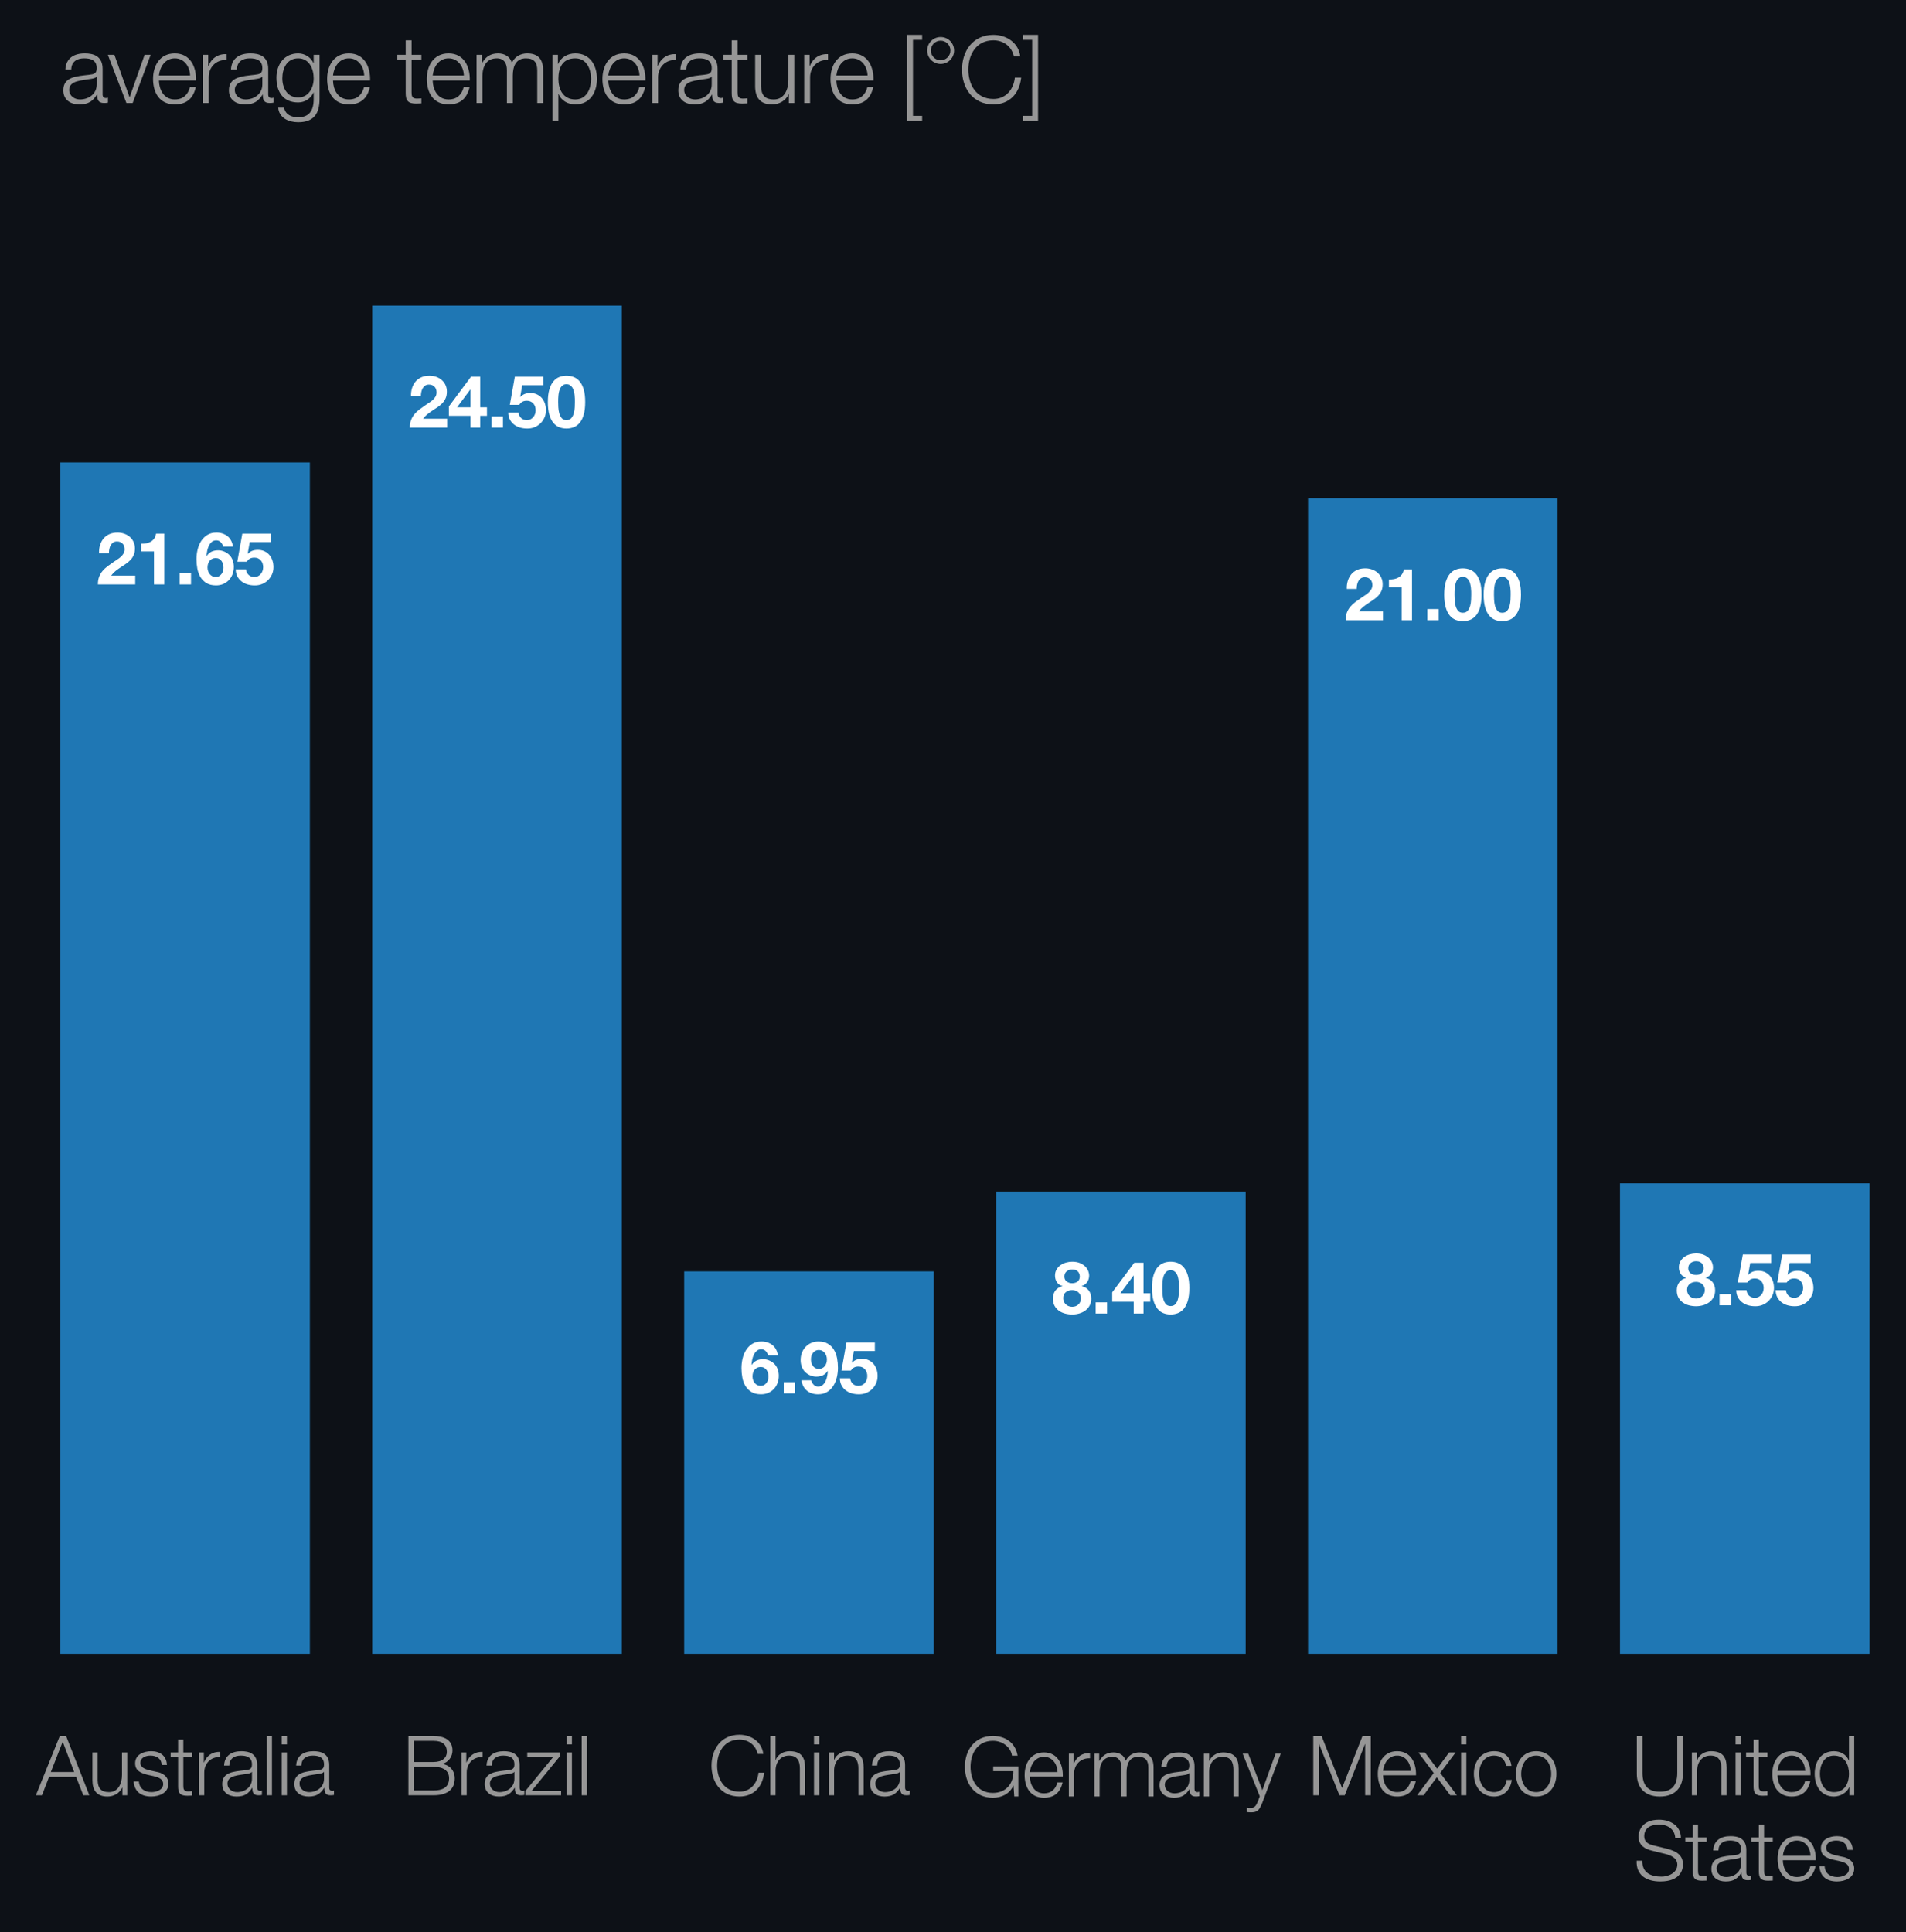 <svg height="508.507" viewBox="0 0 376.227 381.38" width="501.636" xmlns="http://www.w3.org/2000/svg" xmlns:xlink="http://www.w3.org/1999/xlink"><defs><style>*{stroke-linecap:butt;stroke-linejoin:round}</style></defs><g id="figure_1"><path d="M0 381.38h376.227V0H0z" style="fill:#0d1117" id="patch_1"/><g id="axes_1"><path d="M11.907 326.435h357.12V60.323H11.907z" style="fill:#0d1117" id="patch_2"/><g id="matplotlib.axis_1"><g id="xtick_1"><g id="line2d_1"><defs><path d="M0 0v3.5" id="m7ab7b8fe63"/></defs><use style="fill:#969696" x="36.536" xlink:href="#m7ab7b8fe63" y="326.435"/></g><g style="fill:#969696" transform="matrix(.16 0 0 -.16 7.2 354.36)" id="text_1"><defs><path d="M-45 0h467l551 1421h2080L3610 0h467L2285 4570h-487L-45 0zm2067 4134 884-2342H1107l915 2342z" id="HelveticaNeue-Light-41" transform="scale(.016)"/><path d="M3059 3302h-403V1568c0-672-301-1325-992-1325-640 0-864 314-883 909v2150H378V1158C378 390 704-96 1536-96c493 0 928 250 1139 691h13V0h371v3302z" id="HelveticaNeue-Light-75" transform="scale(.016)"/><path d="M2765 2336c-26 717-551 1062-1210 1062-582 0-1241-256-1241-928 0-563 396-742 921-883l519-115c364-90 723-218 723-602 0-460-525-627-903-627-537 0-940 282-972 826H198C262 262 787-96 1555-96c615 0 1325 275 1325 992 0 576-480 845-941 915l-537 122c-276 70-685 198-685 557 0 428 422 569 781 569 460 0 844-224 864-723h403z" id="HelveticaNeue-Light-73" transform="scale(.016)"/><path d="M1024 4294H621v-992H45v-339h576V704c-7-563 179-742 717-742 121 0 236 12 358 12v346c-115-13-230-19-346-19-288 19-326 173-326 435v2227h672v339h-672v992z" id="HelveticaNeue-Light-74" transform="scale(.016)"/><path d="M384 0h403v1760c0 685 499 1222 1229 1184v403c-595 26-1043-288-1248-819h-13v774H384V0z" id="HelveticaNeue-Light-72" transform="scale(.016)"/><path d="M2496 1280c6-646-538-1037-1152-1037-378 0-736 250-736 653 0 646 851 640 1536 762 109 19 288 51 339 147h13v-525zM749 2291c13 538 384 768 883 768 474 0 864-134 864-678 0-365-186-410-518-448-871-103-1773-135-1773-1063 0-665 499-966 1107-966 634 0 922 243 1203 672h13c0-346 64-576 474-576 108 0 172 6 262 26v339c-32-13-83-26-128-26-160 0-237 90-237 243v1754c0 883-633 1062-1216 1062-755 0-1299-332-1337-1107h403z" id="HelveticaNeue-Light-61" transform="scale(.016)"/><path d="M390 0h404v4570H390V0z" id="HelveticaNeue-Light-6c" transform="scale(.016)"/><path d="M390 0h404v3302H390V0zm0 3923h404v647H390v-647z" id="HelveticaNeue-Light-69" transform="scale(.016)"/></defs><use xlink:href="#HelveticaNeue-Light-41"/><use x="63" xlink:href="#HelveticaNeue-Light-75"/><use x="116.7" xlink:href="#HelveticaNeue-Light-73"/><use x="164.8" xlink:href="#HelveticaNeue-Light-74"/><use x="194.4" xlink:href="#HelveticaNeue-Light-72"/><use x="225.9" xlink:href="#HelveticaNeue-Light-61"/><use x="277.8" xlink:href="#HelveticaNeue-Light-6c"/><use x="296.3" xlink:href="#HelveticaNeue-Light-69"/><use x="314.8" xlink:href="#HelveticaNeue-Light-61"/></g></g><g id="xtick_2"><use style="fill:#969696" x="98.109" xlink:href="#m7ab7b8fe63" y="326.435" id="line2d_2"/><g style="fill:#969696" transform="matrix(.16 0 0 -.16 79.436 354.36)" id="text_2"><defs><path d="M896 2195h1498c761 0 1203-301 1203-883 0-730-557-947-1203-941H896v1824zM461 0h1933c1484 0 1638 864 1638 1299 0 595-378 1037-966 1114v13c473 102 793 544 793 1024 0 851-697 1120-1465 1120H461V0zm435 4198h1498c678 0 1030-288 1030-857 0-429-333-775-1030-775H896v1632z" id="HelveticaNeue-Light-42" transform="scale(.016)"/><path d="M2765 3014v288H243v-339h2010L96 326V0h2758v339H582l2183 2675z" id="HelveticaNeue-Light-7a" transform="scale(.016)"/></defs><use xlink:href="#HelveticaNeue-Light-42"/><use x="66.7" xlink:href="#HelveticaNeue-Light-72"/><use x="98.2" xlink:href="#HelveticaNeue-Light-61"/><use x="150.1" xlink:href="#HelveticaNeue-Light-7a"/><use x="196.4" xlink:href="#HelveticaNeue-Light-69"/><use x="214.9" xlink:href="#HelveticaNeue-Light-6c"/></g></g><g id="xtick_3"><use style="fill:#969696" x="159.681" xlink:href="#m7ab7b8fe63" y="326.435" id="line2d_3"/><g style="fill:#969696" transform="matrix(.16 0 0 -.16 139.824 354.36)" id="text_3"><defs><path d="M4237 3187c-115 960-973 1479-1837 1479-1440 0-2157-1133-2157-2381S960-96 2400-96c1069 0 1779 717 1901 1837h-435c-84-813-621-1466-1466-1466-1210 0-1722 1011-1722 2010 0 998 512 2009 1722 2009 666 0 1248-403 1402-1107h435z" id="HelveticaNeue-Light-43" transform="scale(.016)"/><path d="M378 0h403v1926c13 647 397 1133 1037 1133 652 0 838-429 838-998V0h403v2125c0 787-281 1273-1209 1273-468 0-909-268-1056-665h-13v1837H378V0z" id="HelveticaNeue-Light-68" transform="scale(.016)"/><path d="M378 0h403v1926c13 647 397 1133 1037 1133 652 0 838-429 838-998V0h403v2125c0 787-281 1273-1209 1273-468 0-909-268-1056-665h-13v569H378V0z" id="HelveticaNeue-Light-6e" transform="scale(.016)"/></defs><use xlink:href="#HelveticaNeue-Light-43"/><use x="70.4" xlink:href="#HelveticaNeue-Light-68"/><use x="124.1" xlink:href="#HelveticaNeue-Light-69"/><use x="142.6" xlink:href="#HelveticaNeue-Light-6e"/><use x="196.3" xlink:href="#HelveticaNeue-Light-61"/></g></g><g id="xtick_4"><use style="fill:#969696" x="221.253" xlink:href="#m7ab7b8fe63" y="326.435" id="line2d_4"/><g style="fill:#969696" transform="matrix(.16 0 0 -.16 189.837 354.6)" id="text_4"><defs><path d="M4365 2323H2426v-371h1555c19-966-570-1677-1581-1677-1210 0-1722 1011-1722 2010 0 998 512 2009 1722 2009 870 0 1414-620 1472-1145h435c-166 998-947 1517-1907 1517-1440 0-2157-1133-2157-2381S960-96 2400-96c659 0 1274 275 1581 928h13l57-832h314v2323z" id="HelveticaNeue-Light-47" transform="scale(.016)"/><path d="M3162 1542c32 928-391 1856-1453 1856-1050 0-1491-876-1491-1747C218 710 659-96 1709-96c832 0 1267 435 1440 1184h-403c-128-499-448-845-1037-845-775 0-1082 711-1088 1299h2541zM621 1882c64 601 429 1177 1088 1177 653 0 1030-569 1049-1177H621z" id="HelveticaNeue-Light-65" transform="scale(.016)"/><path d="M384 0h403v1843c7 691 288 1216 986 1216 512 0 697-371 691-819V0h403v1869c0 614 199 1190 896 1190 576 0 781-294 781-838V0h403v2240c0 781-371 1158-1094 1158-435 0-851-211-1050-646-121 435-512 646-947 646-525 0-870-256-1082-652h-19v556H384V0z" id="HelveticaNeue-Light-6d" transform="scale(.016)"/><path d="m1331 13-141-378c-134-307-217-518-576-518-89 0-179 13-275 32v-339c64-26 147-26 307-32 506 0 640 160 871 716l1433 3808h-403L1530 486 442 3302H13L1331 13z" id="HelveticaNeue-Light-79" transform="scale(.016)"/></defs><use xlink:href="#HelveticaNeue-Light-47"/><use x="74.1" xlink:href="#HelveticaNeue-Light-65"/><use x="126" xlink:href="#HelveticaNeue-Light-72"/><use x="157.5" xlink:href="#HelveticaNeue-Light-6d"/><use x="240.8" xlink:href="#HelveticaNeue-Light-61"/><use x="292.7" xlink:href="#HelveticaNeue-Light-6e"/><use x="346.4" xlink:href="#HelveticaNeue-Light-79"/></g></g><g id="xtick_5"><use style="fill:#969696" x="282.826" xlink:href="#m7ab7b8fe63" y="326.435" id="line2d_5"/><g style="fill:#969696" transform="matrix(.16 0 0 -.16 258.082 354.36)" id="text_5"><defs><path d="M448 0h435v3949h13L2464 0h410l1561 3949h13V0h435v4570h-640L2669 563 1088 4570H448V0z" id="HelveticaNeue-Light-4d" transform="scale(.016)"/><path d="M6 0h500l1017 1389L2560 0h512L1786 1722l1190 1580h-506l-921-1254-941 1254H102l1184-1587L6 0z" id="HelveticaNeue-Light-78" transform="scale(.016)"/><path d="M3117 2266c-90 755-634 1132-1338 1132-1011 0-1561-800-1561-1747S768-96 1779-96c736 0 1255 486 1363 1280h-403c-51-550-461-941-960-941-774 0-1158 704-1158 1408s384 1408 1158 1408c525 0 826-301 935-793h403z" id="HelveticaNeue-Light-63" transform="scale(.016)"/><path d="M1779 3398c-1011 0-1561-800-1561-1747S768-96 1779-96s1562 800 1562 1747-551 1747-1562 1747zm0-339c775 0 1159-704 1159-1408S2554 243 1779 243c-774 0-1158 704-1158 1408s384 1408 1158 1408z" id="HelveticaNeue-Light-6f" transform="scale(.016)"/></defs><use xlink:href="#HelveticaNeue-Light-4d"/><use x="83.3" xlink:href="#HelveticaNeue-Light-65"/><use x="135.2" xlink:href="#HelveticaNeue-Light-78"/><use x="183.3" xlink:href="#HelveticaNeue-Light-69"/><use x="201.8" xlink:href="#HelveticaNeue-Light-63"/><use x="253.7" xlink:href="#HelveticaNeue-Light-6f"/></g></g><g id="xtick_6"><use style="fill:#969696" x="344.398" xlink:href="#m7ab7b8fe63" y="326.435" id="line2d_6"/><g id="text_6"><g style="fill:#969696" transform="matrix(.16 0 0 -.16 322.03 354.36)"><defs><path d="M416 1645C416 704 922-96 2189-96c1273 0 1779 800 1779 1741v2925h-435V1741c6-1063-499-1466-1344-1466-839 0-1344 403-1338 1466v2829H416V1645z" id="HelveticaNeue-Light-55" transform="scale(.016)"/><path d="M646 1651c0 685 314 1408 1082 1408 858 0 1158-723 1158-1408S2586 243 1728 243C960 243 646 966 646 1651zm2644 2919h-404V2675h-12c-173 474-653 723-1146 723-1005 0-1485-812-1485-1747C243 717 723-96 1728-96c480 0 1005 294 1178 723h12V0h372v4570z" id="HelveticaNeue-Light-64" transform="scale(.016)"/></defs><use xlink:href="#HelveticaNeue-Light-55"/><use x="68.5" xlink:href="#HelveticaNeue-Light-6e"/><use x="122.2" xlink:href="#HelveticaNeue-Light-69"/><use x="140.7" xlink:href="#HelveticaNeue-Light-74"/><use x="170.3" xlink:href="#HelveticaNeue-Light-65"/><use x="222.2" xlink:href="#HelveticaNeue-Light-64"/></g><g style="fill:#969696" transform="matrix(.16 0 0 -.16 322.47 371.125)"><defs><path d="M230 1504C179 390 973-96 2054-96c1620 0 1748 992 1748 1306 0 748-538 1030-1184 1203l-1114 275c-371 90-691 269-691 698 0 678 550 908 1145 908 647 0 1223-352 1248-1049h436c6 934-788 1421-1690 1421-1286 0-1574-839-1574-1287 0-710 492-966 1030-1101l1018-249c422-103 940-307 940-826 0-665-729-928-1209-928-832 0-1511 288-1491 1229H230z" id="HelveticaNeue-Light-53" transform="scale(.016)"/></defs><use xlink:href="#HelveticaNeue-Light-53"/><use x="63" xlink:href="#HelveticaNeue-Light-74"/><use x="92.6" xlink:href="#HelveticaNeue-Light-61"/><use x="144.5" xlink:href="#HelveticaNeue-Light-74"/><use x="174.1" xlink:href="#HelveticaNeue-Light-65"/><use x="226" xlink:href="#HelveticaNeue-Light-73"/></g></g></g></g><path clip-path="url(#pc6a28a1396)" d="M11.907 326.435h49.258V91.28H11.907z" style="fill:#1f77b4" id="patch_3"/><path clip-path="url(#pc6a28a1396)" d="M73.48 326.435h49.258V60.323H73.48z" style="fill:#1f77b4" id="patch_4"/><path clip-path="url(#pc6a28a1396)" d="M135.052 326.435h49.258v-75.489h-49.258z" style="fill:#1f77b4" id="patch_5"/><path clip-path="url(#pc6a28a1396)" d="M196.625 326.435h49.257v-91.238h-49.257z" style="fill:#1f77b4" id="patch_6"/><path clip-path="url(#pc6a28a1396)" d="M258.197 326.435h49.258V98.34h-49.258z" style="fill:#1f77b4" id="patch_7"/><path clip-path="url(#pc6a28a1396)" d="M319.77 326.435h49.257v-92.868H319.77z" style="fill:#1f77b4" id="patch_8"/><g style="fill:#fff" transform="matrix(.14 0 0 -.14 19.024 115.357)" id="text_7"><defs><path d="M237 2758h870q0 180 35 362 36 182 119 332 83 151 220 244 138 93 337 93 294 0 483-183 189-182 189-508 0-205-93-365t-231-288q-137-128-304-234-166-105-313-208-288-198-548-390-259-192-451-420-192-227-304-515T134 0h3290v781H1306q166 230 383 403 218 173 448 323 231 151 458 304 227 154 406 342 180 189 288 432 109 244 109 583 0 326-125 588-124 263-336 442-211 180-489 276t-586 96q-403 0-714-138-310-138-515-384-204-246-307-576-102-330-89-714z" id="HelveticaNeue-Bold-32" transform="scale(.016)"/><path d="M2509 0v4480h-723q-39-256-161-429-121-173-297-279-176-105-397-147-221-41-457-35v-684h1126V0h909z" id="HelveticaNeue-Bold-31" transform="scale(.016)"/><path d="M384 986V0h1005v986H384z" id="HelveticaNeue-Bold-2e" transform="scale(.016)"/><path d="M1830 2323q173 0 304-74 132-73 215-192 83-118 124-269 42-150 42-310 0-153-45-301-44-147-134-262t-215-186q-124-70-291-70-172 0-307 70-134 71-227 189-93 119-141 269-48 151-48 304 0 167 45 317t134 265q90 116 227 183 138 67 317 67zm653 1005h864q-38 301-160 531-121 231-313 387-192 157-442 240-250 84-538 84-480 0-813-212-332-211-544-547-211-336-307-752t-96-832q0-429 77-842 77-412 275-739 199-326 531-528 333-201 839-201 352 0 640 124 288 125 496 346t320 518q112 298 112 644 0 269-83 531t-263 467q-192 211-467 336t-563 125q-326 0-576-115t-435-384l-13 13q6 185 51 422t141 445q96 208 259 352t407 144q236 0 396-167 160-166 205-390z" id="HelveticaNeue-Bold-36" transform="scale(.016)"/><path d="M3200 3731v749H698L256 2003h819q135 186 288 272 154 87 397 87 186 0 326-64 141-64 243-180 103-115 154-269 51-153 51-326 0-166-54-323t-154-276q-99-118-243-192-144-73-323-73-307 0-506 182-198 183-230 490H115q7-352 144-618 138-265 368-444Q858 90 1155 3q298-86 624-86 339-7 640 111 301 119 528 336 227 218 361 516 135 298 135 643 0 314-93 592-92 279-268 483-176 205-432 326-256 122-589 122-269 0-480-80t-397-265l-13 13 179 1017h1850z" id="HelveticaNeue-Bold-35" transform="scale(.016)"/></defs><use xlink:href="#HelveticaNeue-Bold-32"/><use x="55.6" xlink:href="#HelveticaNeue-Bold-31"/><use x="111.2" xlink:href="#HelveticaNeue-Bold-2e"/><use x="139" xlink:href="#HelveticaNeue-Bold-36"/><use x="194.6" xlink:href="#HelveticaNeue-Bold-35"/></g><g style="fill:#fff" transform="matrix(.14 0 0 -.14 80.597 84.401)" id="text_8"><defs><path d="M1997 3341V1786H819l1159 1555h19zm0-2304V0h864v1037h595v749h-595v2694h-813L102 1869v-832h1895z" id="HelveticaNeue-Bold-34" transform="scale(.016)"/><path d="M1043 2259q0 115 3 278 4 164 23 336 19 173 64 343t125 304q80 134 204 217 125 84 311 84 185 0 313-84 128-83 211-217 84-134 125-304 42-170 64-343 23-172 26-336 3-163 3-278 0-192-13-464-12-272-80-525-67-252-218-432-150-179-431-179-275 0-423 179-147 180-214 432-67 253-80 525t-13 464zm-909 0q0-672 131-1123 132-451 356-720t521-384q298-115 631-115 339 0 636 115 298 115 525 384 228 269 359 720t131 1123q0 653-131 1098t-359 713q-227 269-525 384-297 116-636 116-333 0-631-116-297-115-521-384-224-268-356-713-131-445-131-1098z" id="HelveticaNeue-Bold-30" transform="scale(.016)"/></defs><use xlink:href="#HelveticaNeue-Bold-32"/><use x="55.6" xlink:href="#HelveticaNeue-Bold-34"/><use x="111.2" xlink:href="#HelveticaNeue-Bold-2e"/><use x="139" xlink:href="#HelveticaNeue-Bold-35"/><use x="194.6" xlink:href="#HelveticaNeue-Bold-30"/></g><g style="fill:#fff" transform="matrix(.14 0 0 -.14 146.06 275.024)" id="text_9"><defs><path d="M1728 2157q-173 0-304 73-131 74-215 192-83 119-125 269-41 151-41 311 0 153 45 300 45 148 134 263 90 115 218 185 128 71 288 71 173 0 307-71 135-70 227-189 93-118 141-269 48-150 48-303 0-167-45-317-44-150-134-266-90-115-224-182t-320-67zm-653-1005H211q39-294 160-525 122-230 314-390T1126-3q250-80 538-80 480 0 813 208t544 544q211 336 307 752t96 832q0 422-77 838t-275 745q-198 330-528 532t-842 202q-352 0-640-128t-496-349q-208-221-320-519-112-297-112-643 0-269 83-531 84-262 263-467 192-211 467-336t563-125q327 0 576 115 250 115 436 384l12-13q-12-185-54-422t-138-445q-96-208-256-352t-409-144q-237 0-397 166-160 167-205 391z" id="HelveticaNeue-Bold-39" transform="scale(.016)"/></defs><use xlink:href="#HelveticaNeue-Bold-36"/><use x="55.6" xlink:href="#HelveticaNeue-Bold-2e"/><use x="83.4" xlink:href="#HelveticaNeue-Bold-39"/><use x="139" xlink:href="#HelveticaNeue-Bold-35"/></g><g style="fill:#fff" transform="matrix(.14 0 0 -.14 207.633 259.275)" id="text_10"><defs><path d="M1101 3264q0 154 54 269 55 115 151 192t220 118q125 42 260 42 211 0 342-64t204-160q74-96 100-202 26-105 26-195 0-288-192-439-192-150-480-150-276 0-481 150-204 151-204 439zm-826 83q0-333 166-583 167-249 493-338v-13q-403-96-624-384-220-288-220-717 0-365 144-628 144-262 384-435Q858 77 1162-3t630-80q314 0 614 86 301 87 538 259 237 173 381 435 144 263 144 621 0 423-218 714-217 291-621 381v13q327 108 490 358t163 582q0 167-77 375-76 208-252 390-176 183-464 311t-704 128q-276 0-545-77-268-77-483-231-214-153-349-384-134-230-134-531zm723-1990q0 345 230 527 231 183 564 183 160 0 297-51 138-51 243-147 106-96 167-228 61-131 61-291 0-166-58-307-57-141-163-240-105-99-243-154-138-54-304-54-160 0-307 54-147 55-253 154t-170 240q-64 141-64 314z" id="HelveticaNeue-Bold-38" transform="scale(.016)"/></defs><use xlink:href="#HelveticaNeue-Bold-38"/><use x="55.6" xlink:href="#HelveticaNeue-Bold-2e"/><use x="83.4" xlink:href="#HelveticaNeue-Bold-34"/><use x="139" xlink:href="#HelveticaNeue-Bold-30"/></g><g style="fill:#fff" transform="matrix(.14 0 0 -.14 265.314 122.417)" id="text_11"><use xlink:href="#HelveticaNeue-Bold-32"/><use x="55.6" xlink:href="#HelveticaNeue-Bold-31"/><use x="111.2" xlink:href="#HelveticaNeue-Bold-2e"/><use x="139" xlink:href="#HelveticaNeue-Bold-30"/><use x="194.6" xlink:href="#HelveticaNeue-Bold-30"/></g><g style="fill:#fff" transform="matrix(.14 0 0 -.14 330.778 257.646)" id="text_12"><use xlink:href="#HelveticaNeue-Bold-38"/><use x="55.6" xlink:href="#HelveticaNeue-Bold-2e"/><use x="83.4" xlink:href="#HelveticaNeue-Bold-35"/><use x="139" xlink:href="#HelveticaNeue-Bold-35"/></g><g style="fill:#969696" transform="matrix(.18 0 0 -.18 11.907 20.323)" id="text_13"><defs><path d="M1286 0h429l1235 3302h-416L1510 403h-12L461 3302H13L1286 0z" id="HelveticaNeue-Light-76" transform="scale(.016)"/><path d="M1709 378c-743 0-1088 646-1088 1312 0 684 320 1369 1088 1369 761 0 1062-723 1062-1369 0-672-365-1312-1062-1312zm1465 2924h-403v-569h-13c-160 365-569 665-1049 665-954 0-1491-755-1491-1664C218 794 653 38 1709 38c473 0 864 276 1049 679h13V269c0-807-320-1248-1062-1248-448 0-877 173-967 659H339c58-704 711-998 1370-998 1081 0 1459 601 1465 1587v3033z" id="HelveticaNeue-Light-67" transform="scale(.016)"/><path d="M3027 1651c0-685-313-1408-1081-1408-858 0-1159 723-1159 1408 0 749 269 1408 1159 1408 768 0 1081-723 1081-1408zM384-1222h403V627h13C973 154 1453-96 1946-96c1004 0 1484 813 1484 1747 0 935-480 1747-1484 1747-532 0-992-275-1178-723h-13v627H384v-4524z" id="HelveticaNeue-Light-70" transform="scale(.016)"/><path d="M1517-1222v339H890v5209h627v340H486v-5888h1031z" id="HelveticaNeue-Light-5b" transform="scale(.016)"/><path d="M358 3597c0-512 410-922 922-922s922 410 922 922-410 921-922 921-922-409-922-921zm250 0c0 371 301 672 672 672s672-301 672-672-301-672-672-672-672 301-672 672z" id="HelveticaNeue-Light-b0" transform="scale(.016)"/><path d="M26 4666v-340h627V-883H26v-339h1030v5888H26z" id="HelveticaNeue-Light-5d" transform="scale(.016)"/></defs><use xlink:href="#HelveticaNeue-Light-61"/><use x="51.9" xlink:href="#HelveticaNeue-Light-76"/><use x="98.2" xlink:href="#HelveticaNeue-Light-65"/><use x="150.1" xlink:href="#HelveticaNeue-Light-72"/><use x="181.6" xlink:href="#HelveticaNeue-Light-61"/><use x="233.5" xlink:href="#HelveticaNeue-Light-67"/><use x="289.1" xlink:href="#HelveticaNeue-Light-65"/><use x="341" xlink:href="#HelveticaNeue-Light-20"/><use x="368.8" xlink:href="#HelveticaNeue-Light-74"/><use x="398.4" xlink:href="#HelveticaNeue-Light-65"/><use x="450.3" xlink:href="#HelveticaNeue-Light-6d"/><use x="533.6" xlink:href="#HelveticaNeue-Light-70"/><use x="591" xlink:href="#HelveticaNeue-Light-65"/><use x="642.9" xlink:href="#HelveticaNeue-Light-72"/><use x="674.4" xlink:href="#HelveticaNeue-Light-61"/><use x="726.3" xlink:href="#HelveticaNeue-Light-74"/><use x="755.9" xlink:href="#HelveticaNeue-Light-75"/><use x="809.6" xlink:href="#HelveticaNeue-Light-72"/><use x="841.1" xlink:href="#HelveticaNeue-Light-65"/><use x="893" xlink:href="#HelveticaNeue-Light-20"/><use x="920.8" xlink:href="#HelveticaNeue-Light-5b"/><use x="944.9" xlink:href="#HelveticaNeue-Light-b0"/><use x="984.9" xlink:href="#HelveticaNeue-Light-43"/><use x="1055.3" xlink:href="#HelveticaNeue-Light-5d"/></g></g></g><defs><clipPath id="pc6a28a1396"><path d="M11.907 60.323h357.12v266.112H11.907z"/></clipPath></defs></svg>